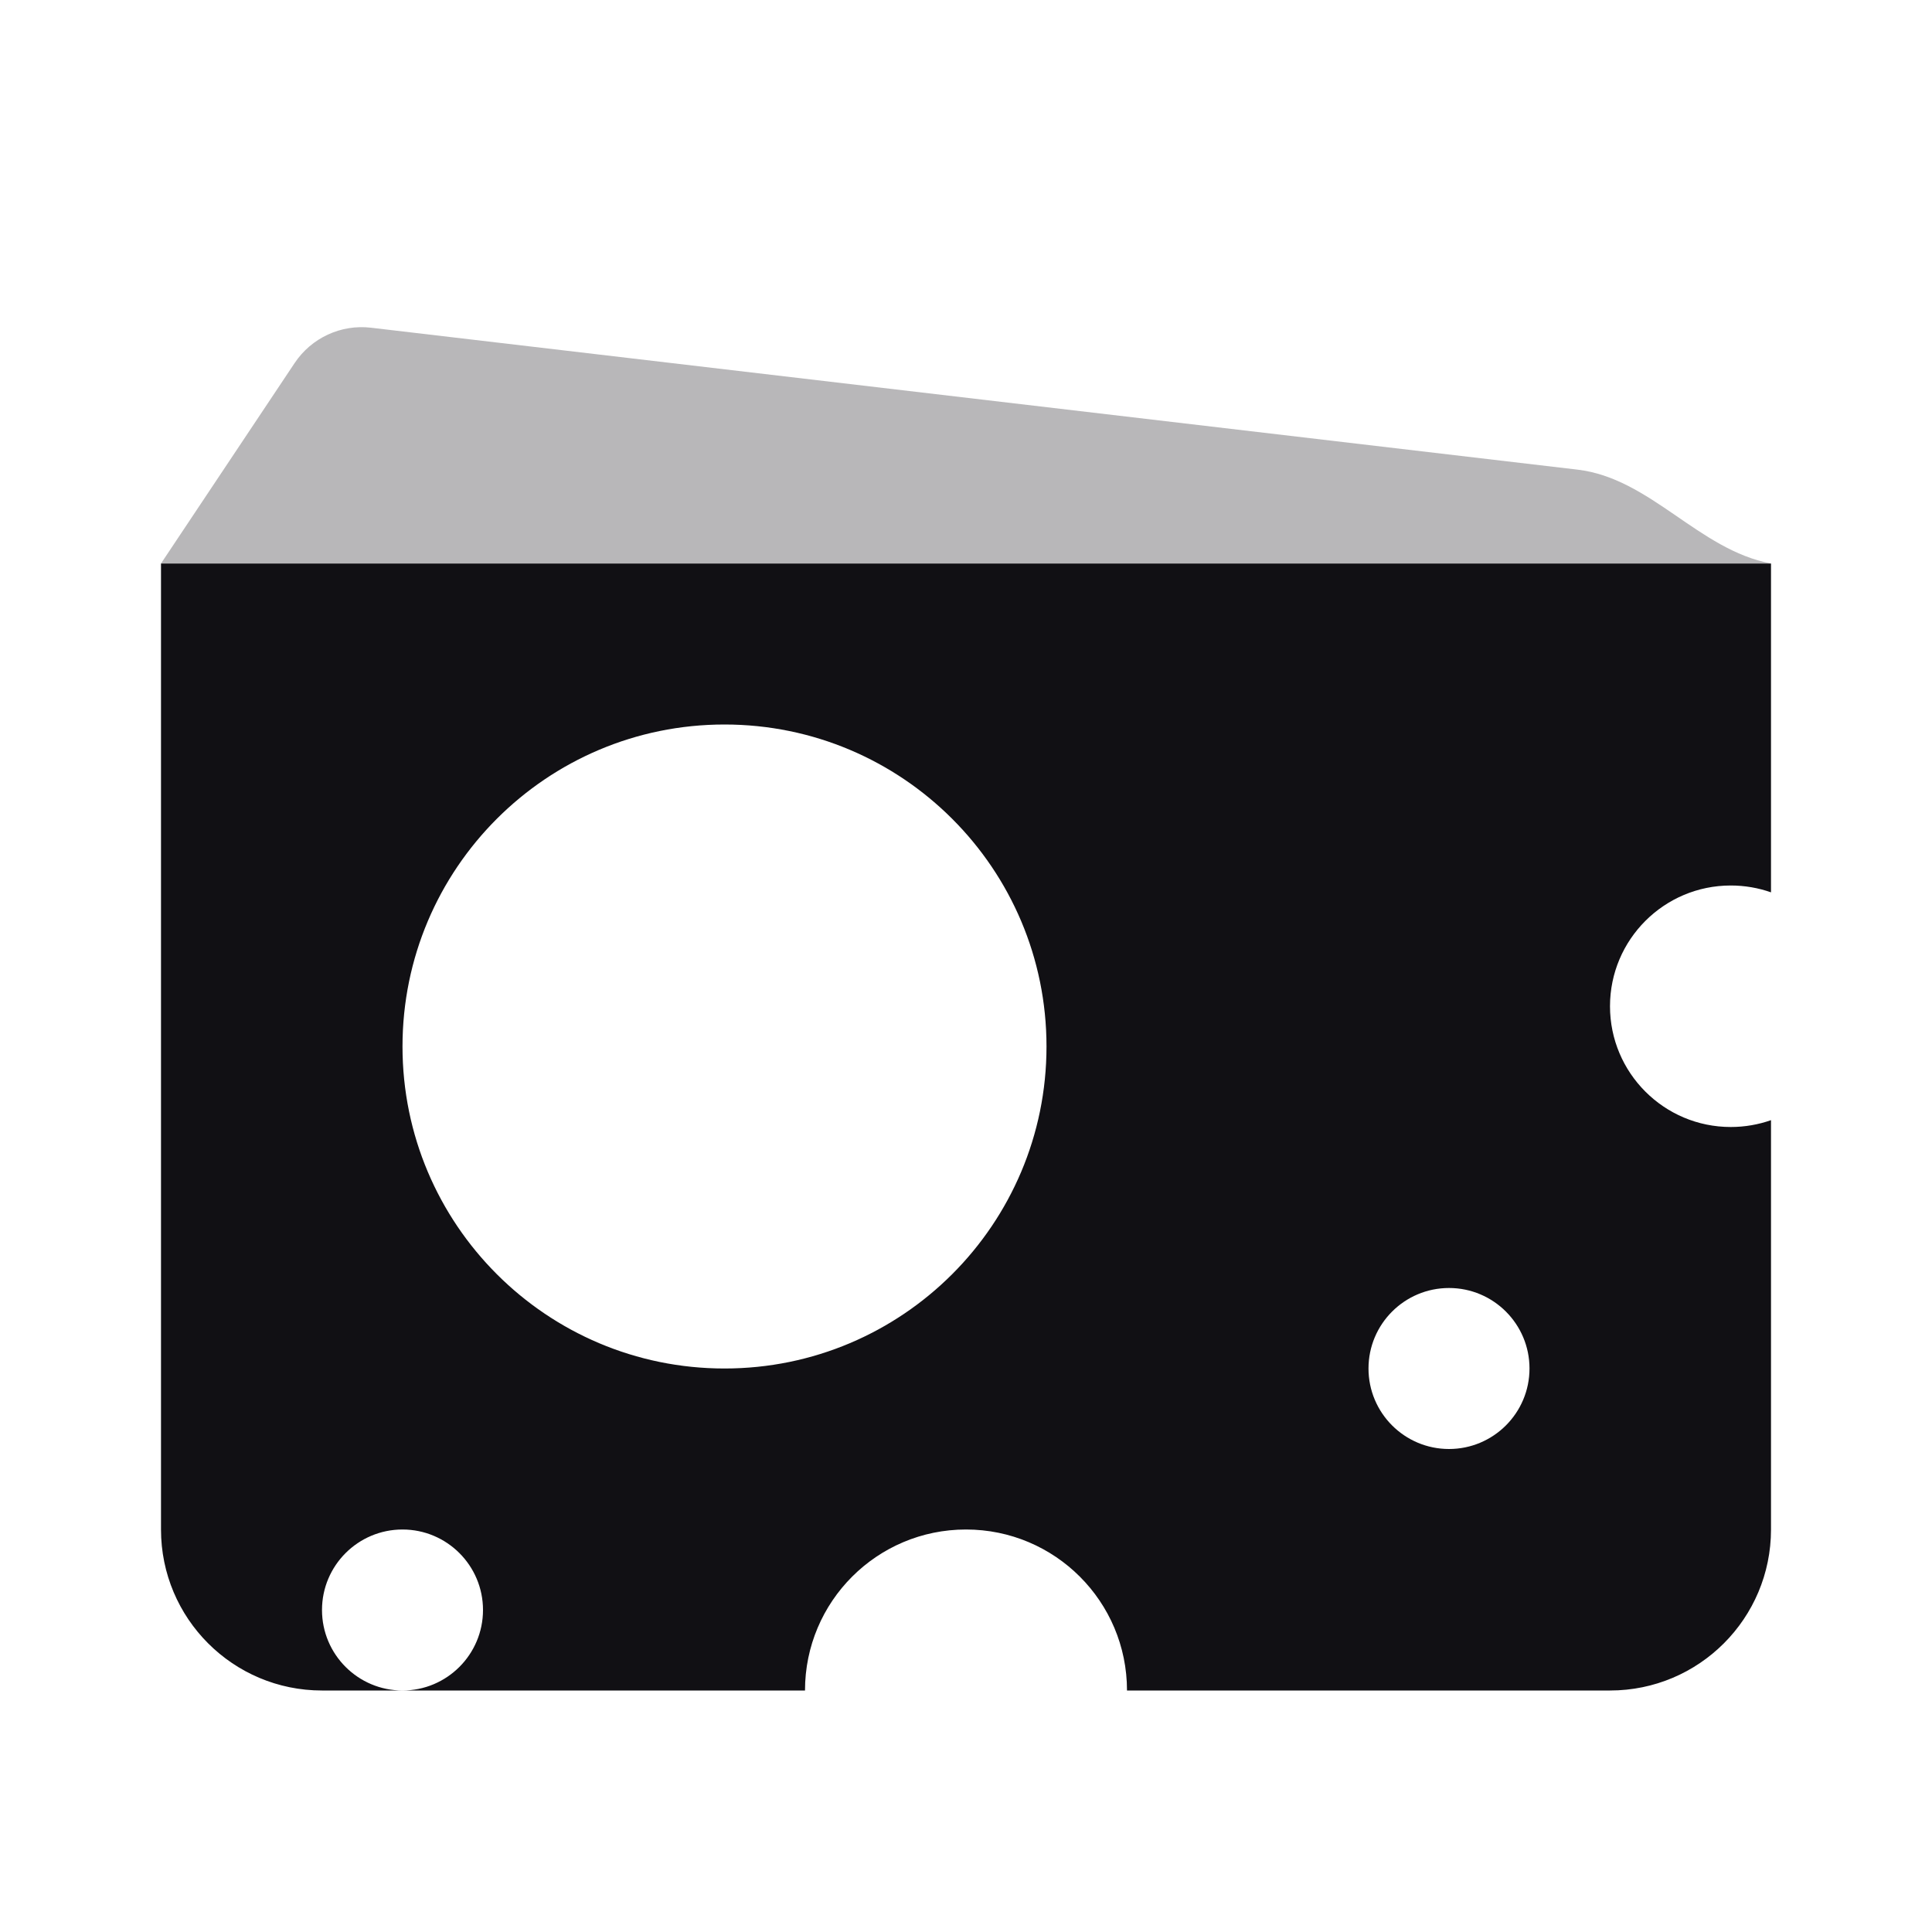 <svg width="24" height="24" viewBox="0 0 24 24" fill="none" xmlns="http://www.w3.org/2000/svg">
<g id="Property 2=Cheese">
<path id="Combined Shape" fill-rule="evenodd" clip-rule="evenodd" d="M22 7H2V19C2 20.105 2.895 21 4 21H5H10C10 19.895 10.895 19 12 19C13.105 19 14 19.895 14 21H20C21.105 21 22 20.105 22 19V13.915C21.844 13.97 21.675 14 21.5 14C20.672 14 20 13.328 20 12.5C20 11.672 20.672 11 21.5 11C21.675 11 21.844 11.03 22 11.085V7ZM5 21C4.448 21 4 20.552 4 20C4 19.448 4.448 19 5 19C5.552 19 6 19.448 6 20C6 20.552 5.552 21 5 21ZM13 13C13 15.209 11.209 17 9 17C6.791 17 5 15.209 5 13C5 10.791 6.791 9 9 9C11.209 9 13 10.791 13 13ZM18 18C18.552 18 19 17.552 19 17C19 16.448 18.552 16 18 16C17.448 16 17 16.448 17 17C17 17.552 17.448 18 18 18Z" fill="#111014"/>
<path id="Path 98" opacity="0.3" fill-rule="evenodd" clip-rule="evenodd" d="M22 7C21.1 6.831 20.505 5.941 19.596 5.834L4.609 4.071C4.235 4.027 3.869 4.197 3.66 4.51L2 7H22Z" fill="#111014"/>
</g>
</svg>
